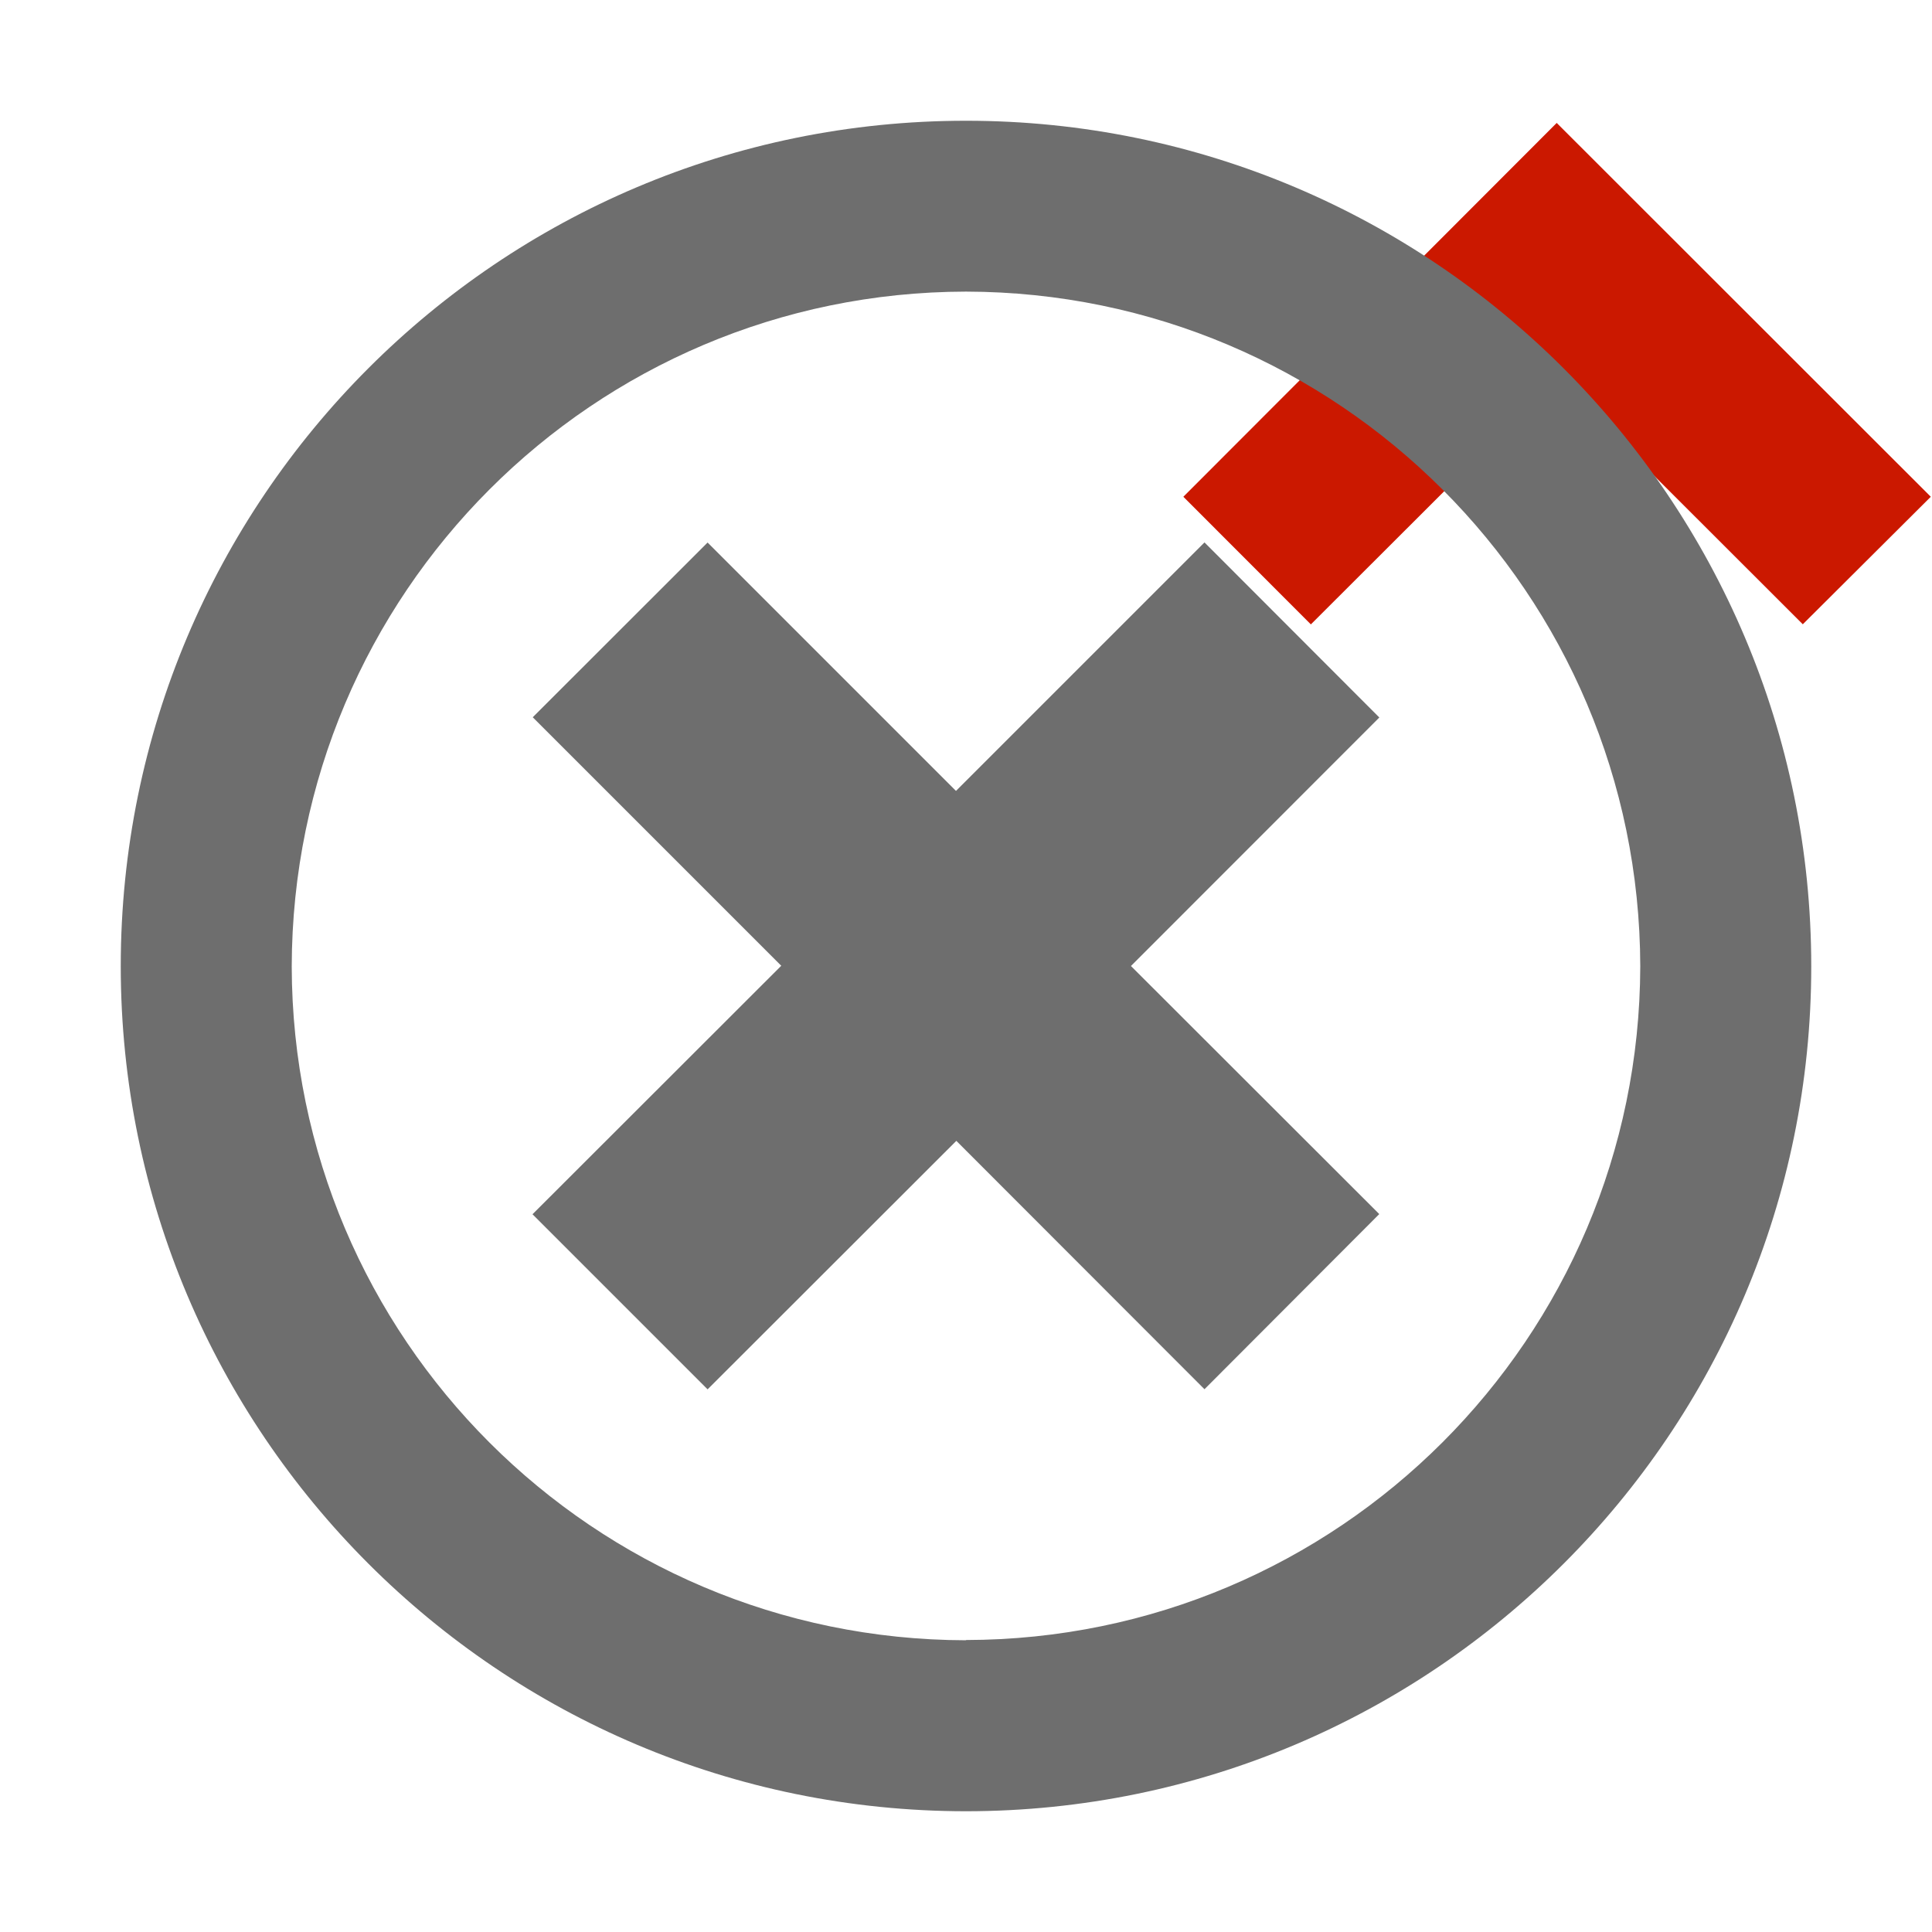 <svg width="16" height="16" xmlns="http://www.w3.org/2000/svg" viewBox="0 0 16 16" shape-rendering="geometricPrecision" fill="#6e6e6e"><defs><mask id="a"><rect fill="#fff" width="100%" height="100%"/><path fill="#000" d="M12.892-.396l-4.507 4.51 2.47 2.47 2.04-2.035 2.036 2.034 2.474-2.47z"/></mask></defs><path fill="#cb1800" d="M12.894 3.136L14.93 5.17l1.06-1.056-3.098-3.096L9.8 4.114l1.056 1.057"/><path d="M8 1C4.132 1 1 4.135 1 8.003c.002 3.863 3.133 6.995 7 6.997 3.866-.002 7-3.134 7-6.997C15 4.135 11.866 1 8 1zm0 12.584c-3.084-.006-5.578-2.5-5.584-5.58C2.422 4.916 4.916 2.42 8 2.415c3.083.006 5.577 2.5 5.584 5.587-.007 3.08-2.5 5.575-5.585 5.58zm3.422-3.53L9.366 8l2.057-2.058-1.448-1.45L7.917 6.55 5.86 4.493 4.412 5.94 6.47 7.998l-2.06 2.058 1.45 1.45 2.06-2.058 2.055 2.057 1.447-1.45z" mask="url(#a)"/></svg>